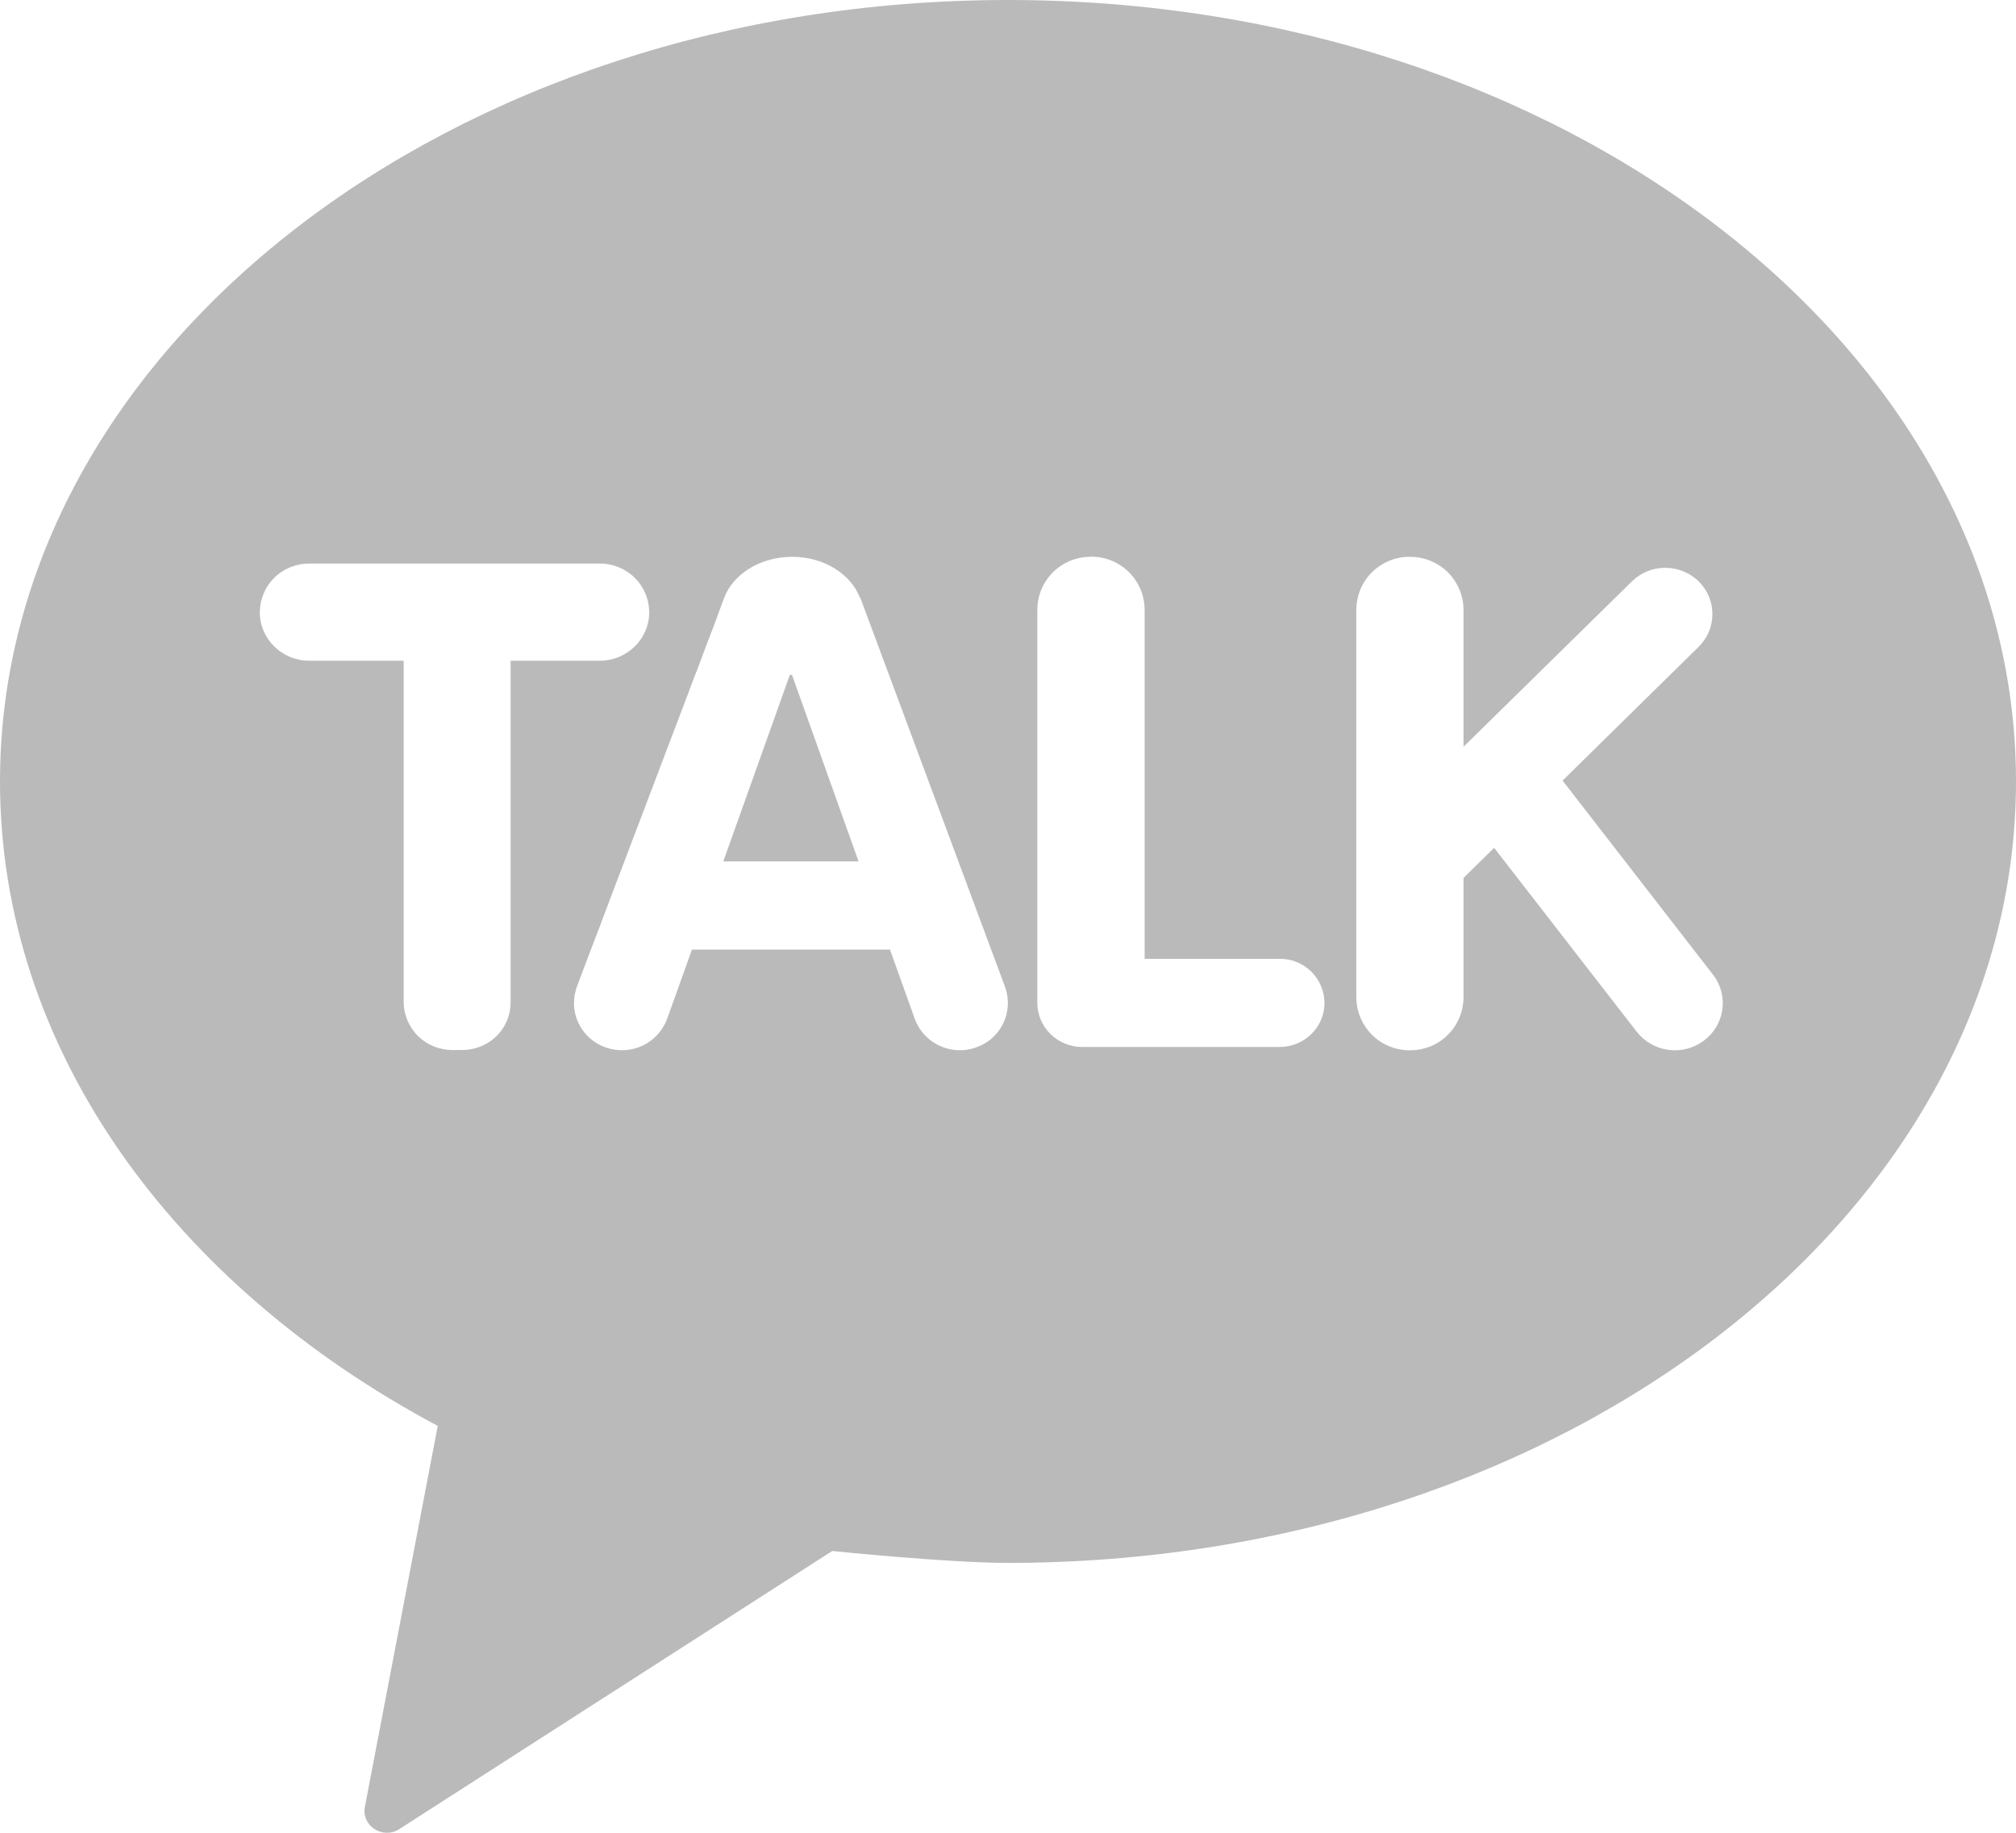 <svg width="22" height="20" viewBox="0 0 22 20" fill="none" xmlns="http://www.w3.org/2000/svg">
<path fill-rule="evenodd" clip-rule="evenodd" d="M11 0C17.075 0 22 3.818 22 8.527C22 13.237 17.075 17.055 11 17.055C10.346 17.055 9.082 16.925 9.082 16.925L4.357 19.96C4.177 20.076 3.942 19.924 3.982 19.717L4.777 15.56C1.892 14.023 0 11.447 0 8.527C0 3.818 4.924 0 11 0ZM15.386 6.076C15.31 6.075 15.234 6.09 15.164 6.118C15.093 6.147 15.029 6.189 14.974 6.242C14.92 6.296 14.877 6.359 14.847 6.429C14.817 6.5 14.802 6.575 14.801 6.651V10.885C14.802 10.961 14.817 11.037 14.847 11.107C14.877 11.177 14.92 11.241 14.974 11.294C15.028 11.348 15.093 11.39 15.163 11.419C15.234 11.447 15.31 11.462 15.386 11.461C15.462 11.462 15.538 11.447 15.609 11.419C15.679 11.39 15.744 11.348 15.798 11.294C15.852 11.241 15.896 11.177 15.925 11.107C15.955 11.037 15.97 10.961 15.971 10.885V9.58L16.305 9.252L17.859 11.256C17.943 11.365 18.067 11.437 18.204 11.456C18.341 11.476 18.48 11.44 18.591 11.358C18.646 11.318 18.692 11.268 18.727 11.21C18.762 11.152 18.785 11.087 18.795 11.02C18.805 10.953 18.801 10.884 18.784 10.819C18.767 10.753 18.736 10.692 18.695 10.638L17.052 8.518L18.537 7.058C18.584 7.011 18.622 6.956 18.648 6.895C18.674 6.833 18.687 6.767 18.687 6.701C18.687 6.635 18.674 6.569 18.648 6.507C18.622 6.446 18.584 6.391 18.537 6.344C18.44 6.249 18.309 6.196 18.173 6.196C18.037 6.196 17.906 6.249 17.809 6.344L15.971 8.149V6.652C15.97 6.576 15.955 6.501 15.925 6.43C15.895 6.36 15.852 6.297 15.798 6.243C15.743 6.19 15.679 6.148 15.608 6.119C15.538 6.091 15.462 6.076 15.386 6.077V6.076ZM8.645 6.076C8.559 6.076 8.474 6.088 8.391 6.111C8.313 6.133 8.239 6.165 8.171 6.208C8.107 6.248 8.05 6.298 8.001 6.356C7.969 6.394 7.943 6.436 7.921 6.481C7.901 6.521 7.824 6.738 7.799 6.805L7.772 6.875L7.739 6.961L7.702 7.058L7.661 7.168L7.616 7.288L7.566 7.417L7.514 7.555L7.459 7.701L7.401 7.853L7.341 8.011L7.279 8.173L7.216 8.339L7.153 8.507L7.088 8.677L7.024 8.847L6.96 9.015L6.896 9.182L6.834 9.347L6.773 9.507L6.713 9.663L6.657 9.813L6.603 9.956L6.552 10.091L6.504 10.217L6.46 10.332C6.435 10.398 6.41 10.463 6.385 10.529L6.355 10.609L6.33 10.674L6.312 10.724L6.299 10.757C6.274 10.822 6.262 10.891 6.264 10.96C6.266 11.03 6.282 11.098 6.311 11.161C6.341 11.224 6.383 11.281 6.434 11.327C6.486 11.373 6.547 11.409 6.613 11.431C6.743 11.477 6.887 11.469 7.012 11.411C7.137 11.351 7.233 11.246 7.281 11.116L7.551 10.362H9.712L9.982 11.116C10.077 11.384 10.377 11.526 10.649 11.431C10.713 11.409 10.773 11.375 10.824 11.33C10.875 11.286 10.917 11.231 10.947 11.17C10.976 11.109 10.994 11.043 10.998 10.975C11.002 10.907 10.992 10.839 10.97 10.775L9.39 6.527L9.385 6.523C9.284 6.264 8.992 6.076 8.645 6.076ZM6.545 6.15H3.375C3.305 6.149 3.235 6.163 3.17 6.189C3.105 6.215 3.045 6.254 2.995 6.303C2.945 6.352 2.905 6.411 2.878 6.476C2.85 6.54 2.836 6.61 2.835 6.68C2.835 6.973 3.077 7.21 3.375 7.21H4.405V10.942C4.408 11.08 4.465 11.21 4.563 11.307C4.661 11.403 4.793 11.457 4.931 11.458H5.047C5.185 11.458 5.318 11.404 5.417 11.308C5.466 11.26 5.505 11.203 5.531 11.141C5.558 11.078 5.572 11.01 5.572 10.942V7.21H6.545C6.843 7.21 7.085 6.973 7.085 6.68C7.084 6.61 7.07 6.54 7.042 6.476C7.015 6.411 6.975 6.352 6.925 6.303C6.875 6.254 6.815 6.215 6.75 6.189C6.685 6.163 6.615 6.149 6.545 6.15ZM11.905 6.076C11.829 6.075 11.753 6.09 11.683 6.118C11.612 6.147 11.548 6.189 11.493 6.242C11.439 6.296 11.396 6.359 11.366 6.429C11.336 6.5 11.321 6.575 11.32 6.651V10.943C11.32 11.209 11.54 11.425 11.81 11.425H13.964C14.235 11.425 14.454 11.209 14.454 10.943C14.453 10.879 14.44 10.816 14.415 10.758C14.39 10.699 14.354 10.646 14.308 10.601C14.263 10.557 14.209 10.522 14.15 10.498C14.091 10.474 14.028 10.462 13.964 10.463H12.491V6.65C12.49 6.574 12.475 6.498 12.445 6.428C12.415 6.358 12.372 6.294 12.317 6.241C12.263 6.188 12.198 6.145 12.128 6.117C12.057 6.088 11.981 6.074 11.905 6.075V6.076ZM8.62 7.363L8.643 7.365L9.369 9.4H7.893L8.62 7.363Z" fill="#777777" fill-opacity="0.5"/>
</svg>
